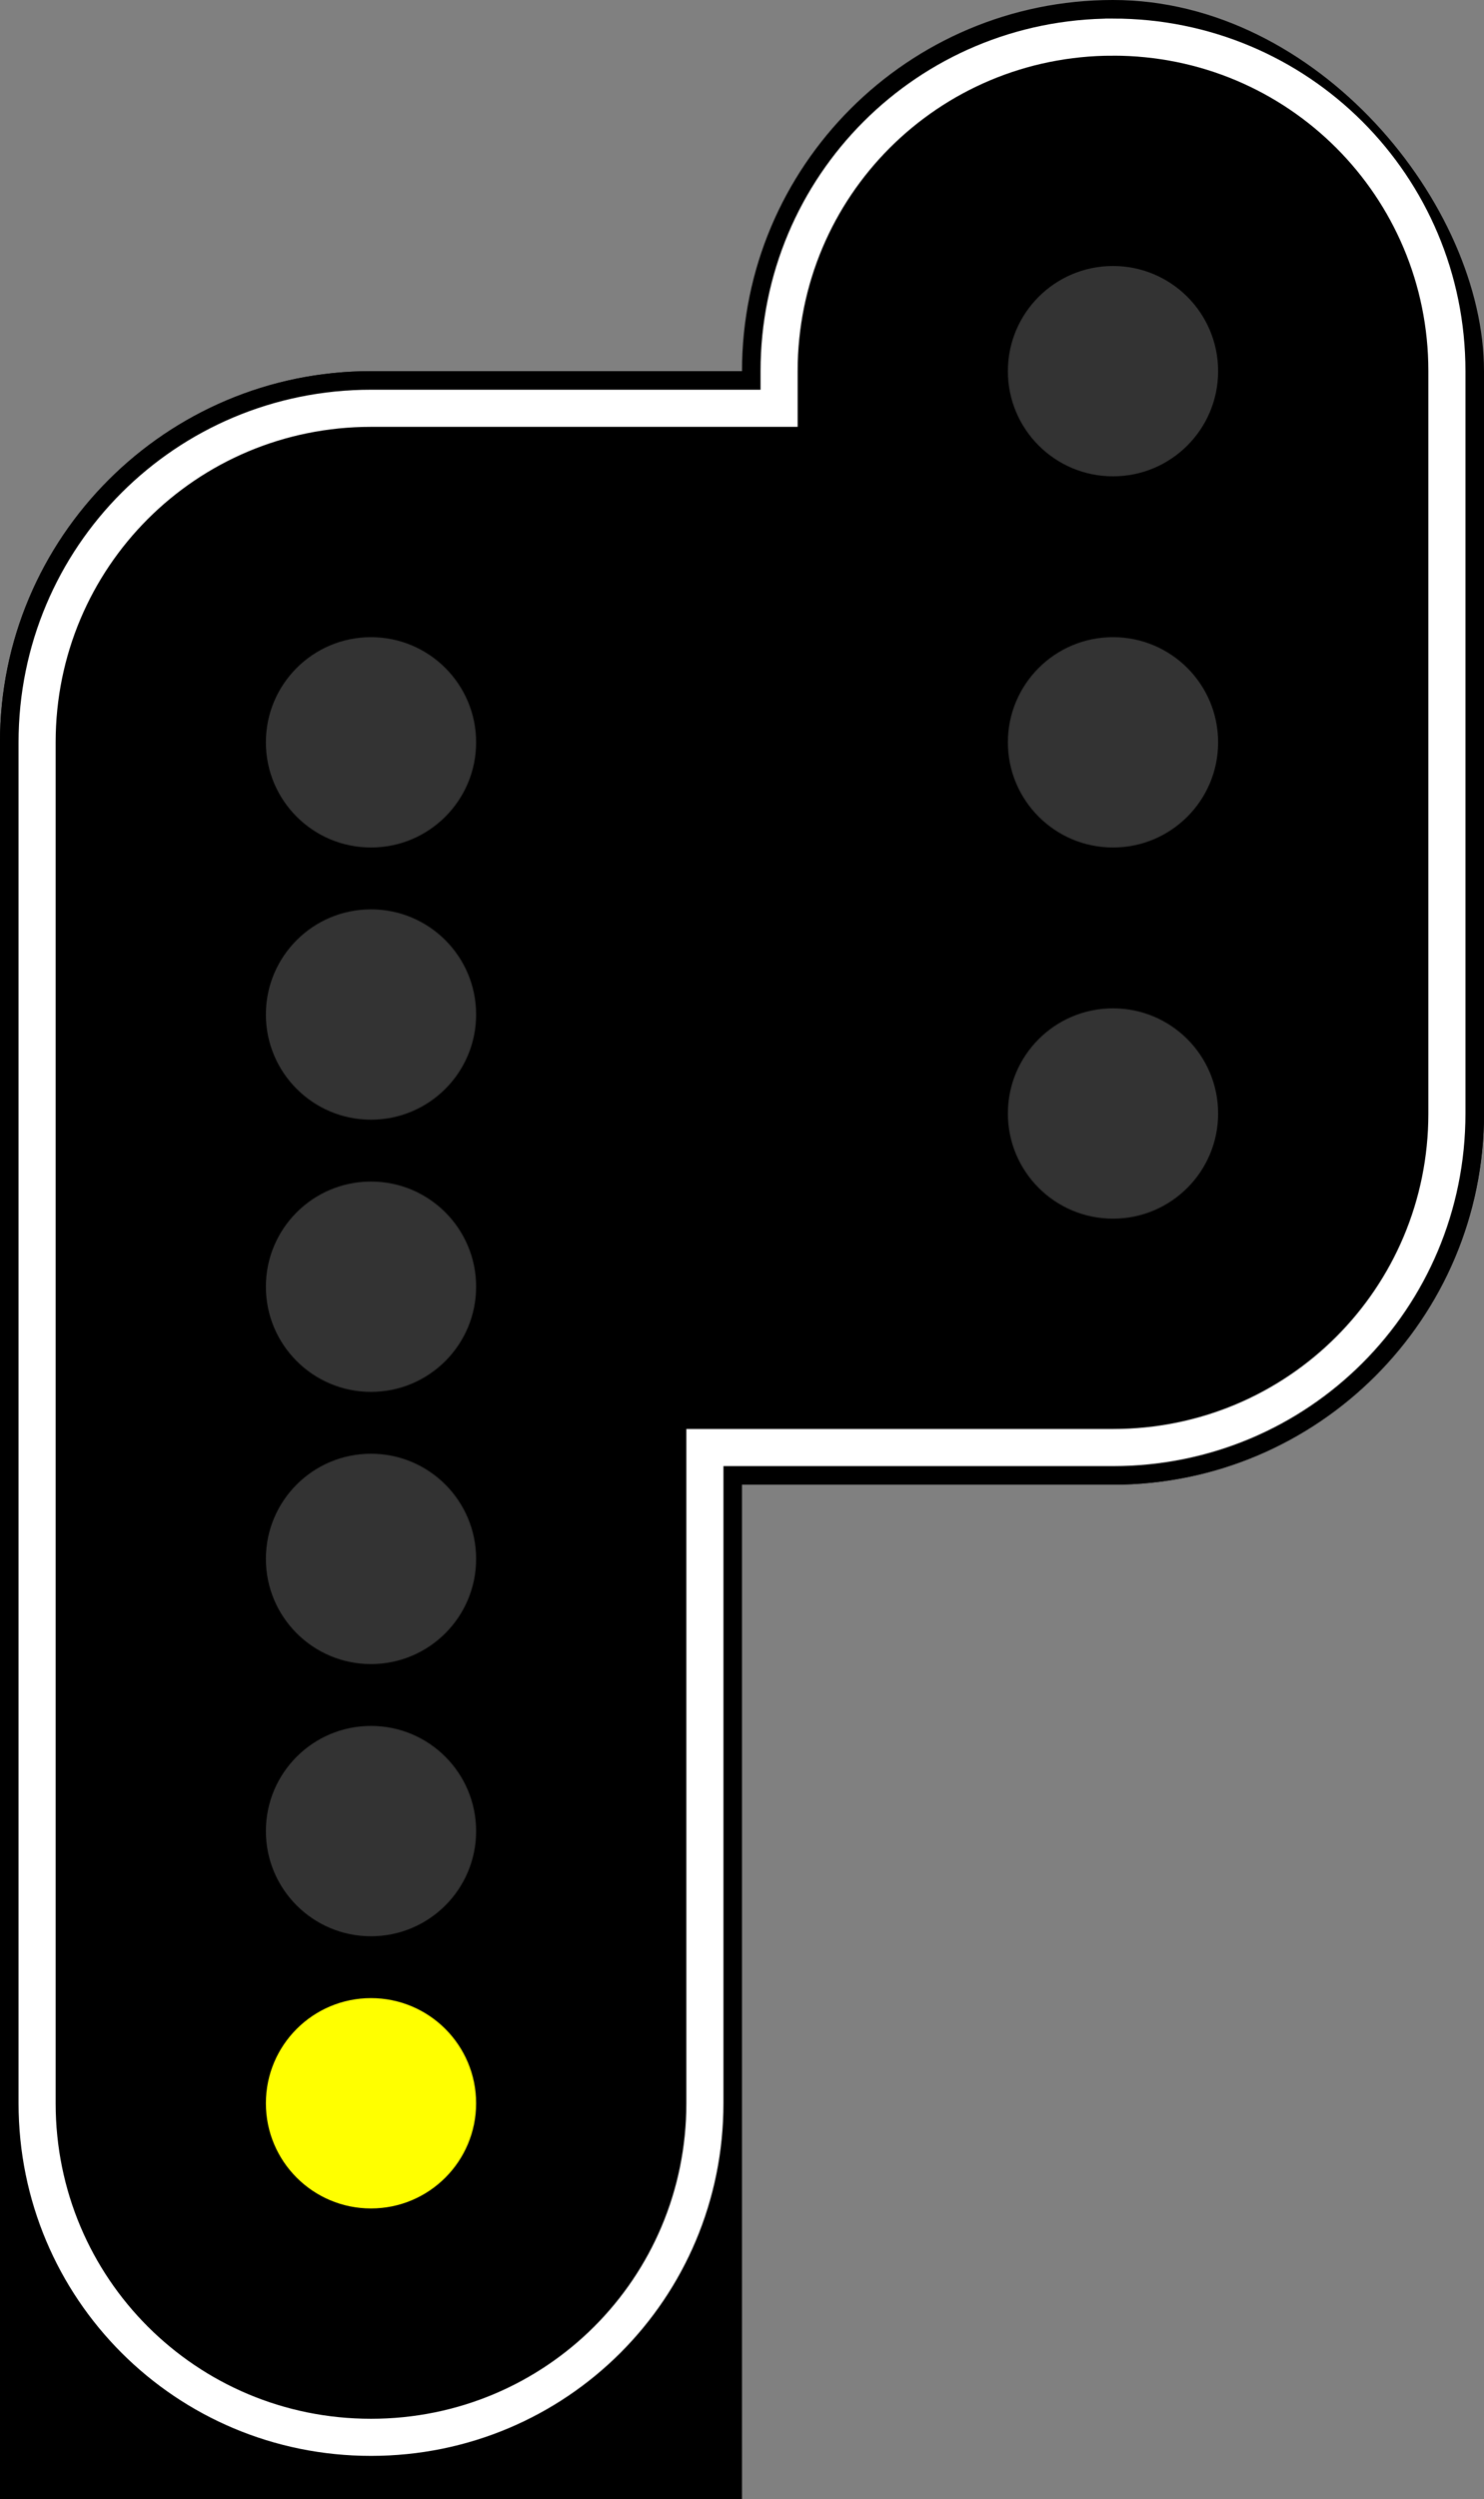 ﻿<?xml version="1.0" encoding="utf-8"?><svg version="1.1" viewBox="0 0 1200 2020" xmlns="http://www.w3.org/2000/svg"><rect x="0" y="0" width="1200" height="2020" fill="#808080" stroke="none"/><style type="text/css">@keyframes blink { 0%, 100% { fill: #ff0; } 50% { fill: #333; }} .A { fill: #ff0; } .R { animation: blink 1.4s infinite; }</style><rect y="300" width="600" height="1700" rx="300" ry="300" /><rect x="600" width="600" height="1200" rx="300" ry="300" /><rect y="1700" width="600" height="320" /><rect y="300" width="1200" height="900" rx="300" ry="300" /><path d="m900 30c-149.58 0-270 120.42-270 270v30h-330c-149.58 0-270 120.42-270 270v1100c0 149.58 120.42 270 270 270s270-120.42 270-270v-530h330c9.349 0 18.583-0.47 27.682-1.389s18.061-2.286 26.865-4.078 17.449-4.011 25.914-6.633 16.749-5.646 24.83-9.053c8.081-3.407 15.959-7.195 23.611-11.342 7.652-4.147 15.08-8.654 22.26-13.496 28.719-19.37 53.477-44.129 72.848-72.848 4.842-7.179 9.349-14.608 13.496-22.26 4.147-7.653 7.935-15.53 11.342-23.611 3.407-8.081 6.431-16.365 9.053-24.83s4.84-17.11 6.633-25.914 3.16-17.767 4.078-26.865 1.389-18.333 1.389-27.682v-600c0-149.58-120.42-270-270-270z" fill="none" stroke="#fff" stroke-width="30" /><g fill="#333"><circle class="R" cx="300" cy="600" r="85" /><circle class="C" cx="300" cy="820" r="85" /><circle class="M" cx="300" cy="1040" r="85" /><circle class="VL" cx="300" cy="1260" r="85" /><circle class="S C" cx="300" cy="1480" r="85" /><circle class="A" cx="300" cy="1700" r="85" /><circle class="R" cx="900" cy="600" r="85" /><circle class="RR" cx="900" cy="900" r="85" /><circle class="RR" cx="900" cy="300" r="85" /></g></svg>